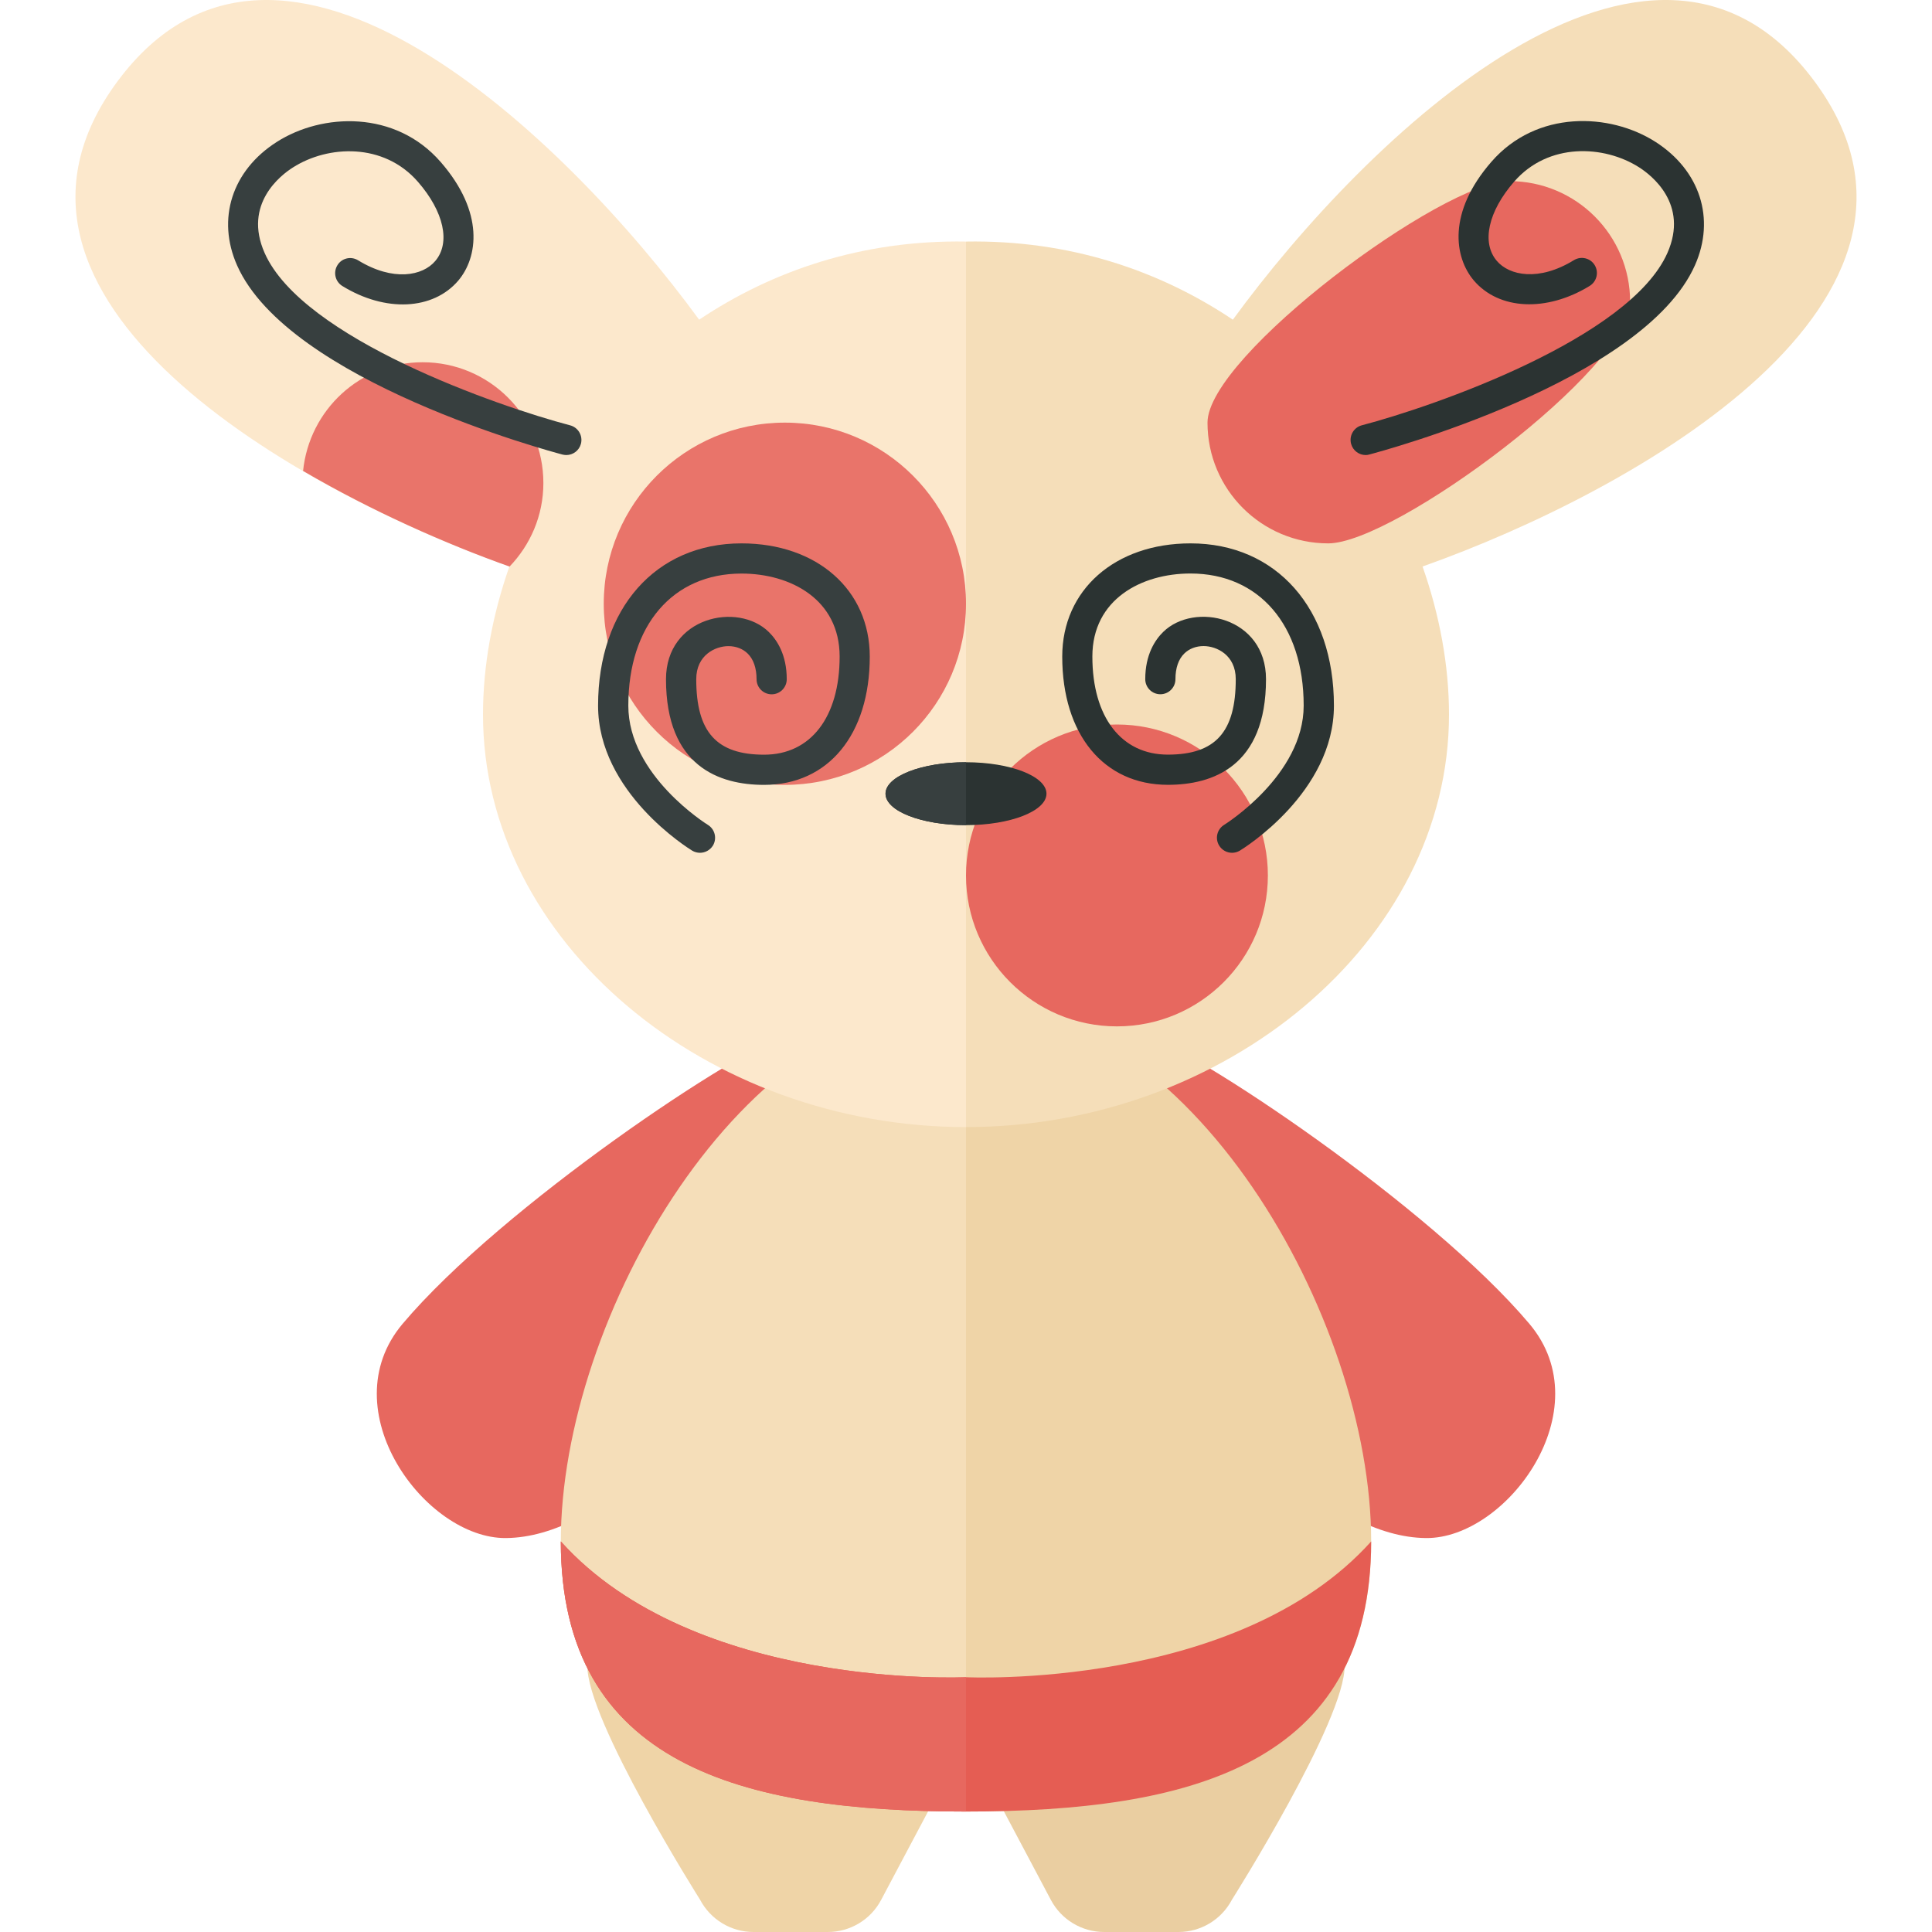 <?xml version="1.0" encoding="utf-8"?>
<!-- Generator: Adobe Illustrator 23.0.6, SVG Export Plug-In . SVG Version: 6.00 Build 0)  -->
<svg version="1.1" xmlns="http://www.w3.org/2000/svg" xmlns:xlink="http://www.w3.org/1999/xlink" x="0px" y="0px" width="32px"
	 height="32px" viewBox="0 0 32 32" enable-background="new 0 0 32 32" xml:space="preserve">
<g id="labels">
	<g>
	</g>
</g>
<g id="icons">
	<g>
		<path fill="#EFD4A7" d="M9.729,27.583c-0.021,0.896,1.865,3.88,1.865,3.88C11.767,31.793,12.108,32,12.48,32h1.231
			c0.37,0,0.71-0.204,0.883-0.531l1.343-2.531C15.938,28.938,9.766,26.017,9.729,27.583z"/>
		<path fill="#E7685F" d="M13.117,17.109c-0.847,0.226-4.81,2.876-6.448,4.817c-1.203,1.425,0.376,3.559,1.709,3.549
			c3.207-0.025,6.997-7.764,6.997-7.764L13.117,17.109z"/>
		<path fill="#F5DEB9" d="M16,16.582c-3.707,0-6.711,5.242-6.711,8.948s3.005,4.474,6.711,4.474V16.582z"/>
		<path fill="#EACEA1" d="M22.271,27.583c0.021,0.896-1.865,3.88-1.865,3.88C20.233,31.793,19.892,32,19.52,32h-1.231
			c-0.37,0-0.71-0.204-0.883-0.531l-1.343-2.531C16.062,28.938,22.234,26.017,22.271,27.583z"/>
		<path fill="#E7685F" d="M18.883,17.109c0.847,0.226,4.81,2.876,6.448,4.817c1.203,1.425-0.376,3.559-1.709,3.549
			c-3.207-0.025-6.997-7.764-6.997-7.764L18.883,17.109z"/>
		<path fill="#EFD4A7" d="M16,16.582c3.707,0,6.711,5.242,6.711,8.948S19.707,30.005,16,30.005V16.582z"/>
		<path fill="#E55D53" d="M16,27.78c0,0-4.494,0.218-6.711-2.249c0,3.707,3.005,4.474,6.711,4.474s6.711-0.768,6.711-4.474
			C20.494,27.998,16,27.78,16,27.78z"/>
		<path fill="#E7685F" d="M9.289,25.531c0,3.707,3.005,4.474,6.711,4.474V27.78C16,27.78,11.506,27.998,9.289,25.531z"/>
		<path fill="#FCE8CC" d="M11.58,5.295c-2.208-3.023-6.935-7.587-9.632-3.95c-2.674,3.607,2.949,6.781,6.489,8.037
			C8.156,10.187,8,11.018,8,11.835c0,3.774,3.72,6.833,8,6.833V4.001C14.296,3.972,12.804,4.475,11.58,5.295z"/>
		<path fill="#F5DEB9" d="M30.052,1.345c-2.697-3.637-7.425,0.927-9.632,3.95c-1.224-0.82-2.715-1.323-4.42-1.294v14.667
			c4.28,0,8-3.059,8-6.833c0-0.816-0.156-1.648-0.438-2.452C27.103,8.127,32.726,4.952,30.052,1.345z"/>
		<circle fill="#E7685F" cx="18.5" cy="14.5" r="2.5"/>
		<path fill="#E7685F" d="M25,3c-1.105,0-5,2.895-5,4c0,1.105,0.895,2,2,2s5-2.895,5-4C27,3.895,26.105,3,25,3z"/>
		<ellipse fill="#2B3332" cx="16" cy="13.146" rx="1.333" ry="0.521"/>
		<path fill="#2B3332" d="M22.62,7.537c-0.111,0-0.212-0.074-0.242-0.187c-0.035-0.134,0.045-0.271,0.179-0.306
			c1.194-0.313,4.432-1.438,5.06-2.853c0.36-0.812-0.268-1.292-0.469-1.42c-0.581-0.37-1.503-0.413-2.068,0.237
			c-0.432,0.495-0.545,1.011-0.289,1.312c0.208,0.246,0.697,0.346,1.278-0.011c0.118-0.072,0.272-0.036,0.344,0.082
			c0.072,0.118,0.035,0.271-0.082,0.344c-0.714,0.438-1.504,0.401-1.922-0.092c-0.321-0.381-0.438-1.124,0.294-1.964
			c0.749-0.86,1.959-0.812,2.714-0.331c0.741,0.473,0.999,1.274,0.657,2.045c-0.854,1.923-5.205,3.085-5.39,3.134
			C22.662,7.534,22.641,7.537,22.62,7.537z"/>
		<circle fill="#E9746A" cx="13" cy="10" r="3"/>
		<path fill="#373F3F" d="M16,12.625v1.042c-0.736,0-1.333-0.233-1.333-0.521S15.264,12.625,16,12.625z"/>
		<path fill="#373F3F" d="M11.594,14.125c-0.045,0-0.09-0.012-0.13-0.036c-0.063-0.039-1.558-0.965-1.558-2.401
			C9.906,10.08,10.86,9,12.281,9c1.251,0,2.125,0.771,2.125,1.875c0,1.291-0.687,2.125-1.75,2.125c-0.741,0-1.625-0.304-1.625-1.75
			c0-1.03,1.188-1.288,1.703-0.782c0.136,0.133,0.297,0.377,0.297,0.782c0,0.138-0.112,0.25-0.25,0.25s-0.25-0.112-0.25-0.25
			c0-0.184-0.051-0.331-0.147-0.425c-0.08-0.079-0.194-0.123-0.319-0.123c-0.215,0-0.533,0.146-0.533,0.548
			c0,0.876,0.337,1.25,1.125,1.25c0.771,0,1.25-0.623,1.25-1.625c0-0.95-0.816-1.375-1.625-1.375c-1.139,0-1.875,0.858-1.875,2.188
			c0,1.158,1.305,1.966,1.317,1.974c0.118,0.072,0.155,0.226,0.084,0.344C11.76,14.082,11.678,14.125,11.594,14.125z"/>
		<path fill="#2B3332" d="M20.406,14.125c-0.084,0-0.166-0.043-0.213-0.12c-0.072-0.117-0.035-0.271,0.083-0.343
			c0.013-0.009,1.317-0.821,1.317-1.975c0-1.329-0.736-2.188-1.875-2.188c-0.809,0-1.625,0.425-1.625,1.375
			c0,1.002,0.479,1.625,1.25,1.625c0.788,0,1.125-0.374,1.125-1.25c0-0.401-0.318-0.548-0.533-0.548
			c-0.125,0-0.239,0.044-0.319,0.123c-0.097,0.094-0.147,0.241-0.147,0.425c0,0.138-0.112,0.25-0.25,0.25s-0.25-0.112-0.25-0.25
			c0-0.405,0.161-0.649,0.297-0.782c0.516-0.506,1.703-0.248,1.703,0.782c0,1.446-0.884,1.75-1.625,1.75
			c-1.063,0-1.75-0.834-1.75-2.125C17.594,9.771,18.468,9,19.719,9c1.421,0,2.375,1.08,2.375,2.688c0,1.437-1.494,2.362-1.558,2.401
			C20.496,14.113,20.451,14.125,20.406,14.125z"/>
		<path fill="#E9746A" d="M9,8c0-1.105-0.895-2-2-2C5.964,6,5.122,6.791,5.02,7.8c1.143,0.669,2.37,1.211,3.417,1.583
			C8.437,9.384,8.436,9.386,8.436,9.388C8.784,9.028,9,8.54,9,8z"/>
		<path fill="#373F3F" d="M9.38,7.537c-0.021,0-0.042-0.003-0.063-0.008C9.132,7.48,4.78,6.318,3.927,4.396
			C3.585,3.625,3.843,2.823,4.584,2.351c0.755-0.482,1.965-0.529,2.714,0.331c0.732,0.84,0.615,1.583,0.294,1.964
			C7.173,5.139,6.382,5.175,5.67,4.737C5.553,4.665,5.516,4.512,5.588,4.394c0.071-0.119,0.226-0.155,0.344-0.082
			C6.514,4.668,7.003,4.569,7.21,4.322C7.466,4.021,7.353,3.505,6.921,3.01c-0.566-0.65-1.488-0.607-2.068-0.237
			C4.651,2.9,4.023,3.381,4.384,4.192c0.628,1.415,3.865,2.539,5.06,2.853C9.577,7.08,9.657,7.217,9.622,7.351
			C9.592,7.463,9.491,7.537,9.38,7.537z"/>
	</g>
</g>
</svg>
